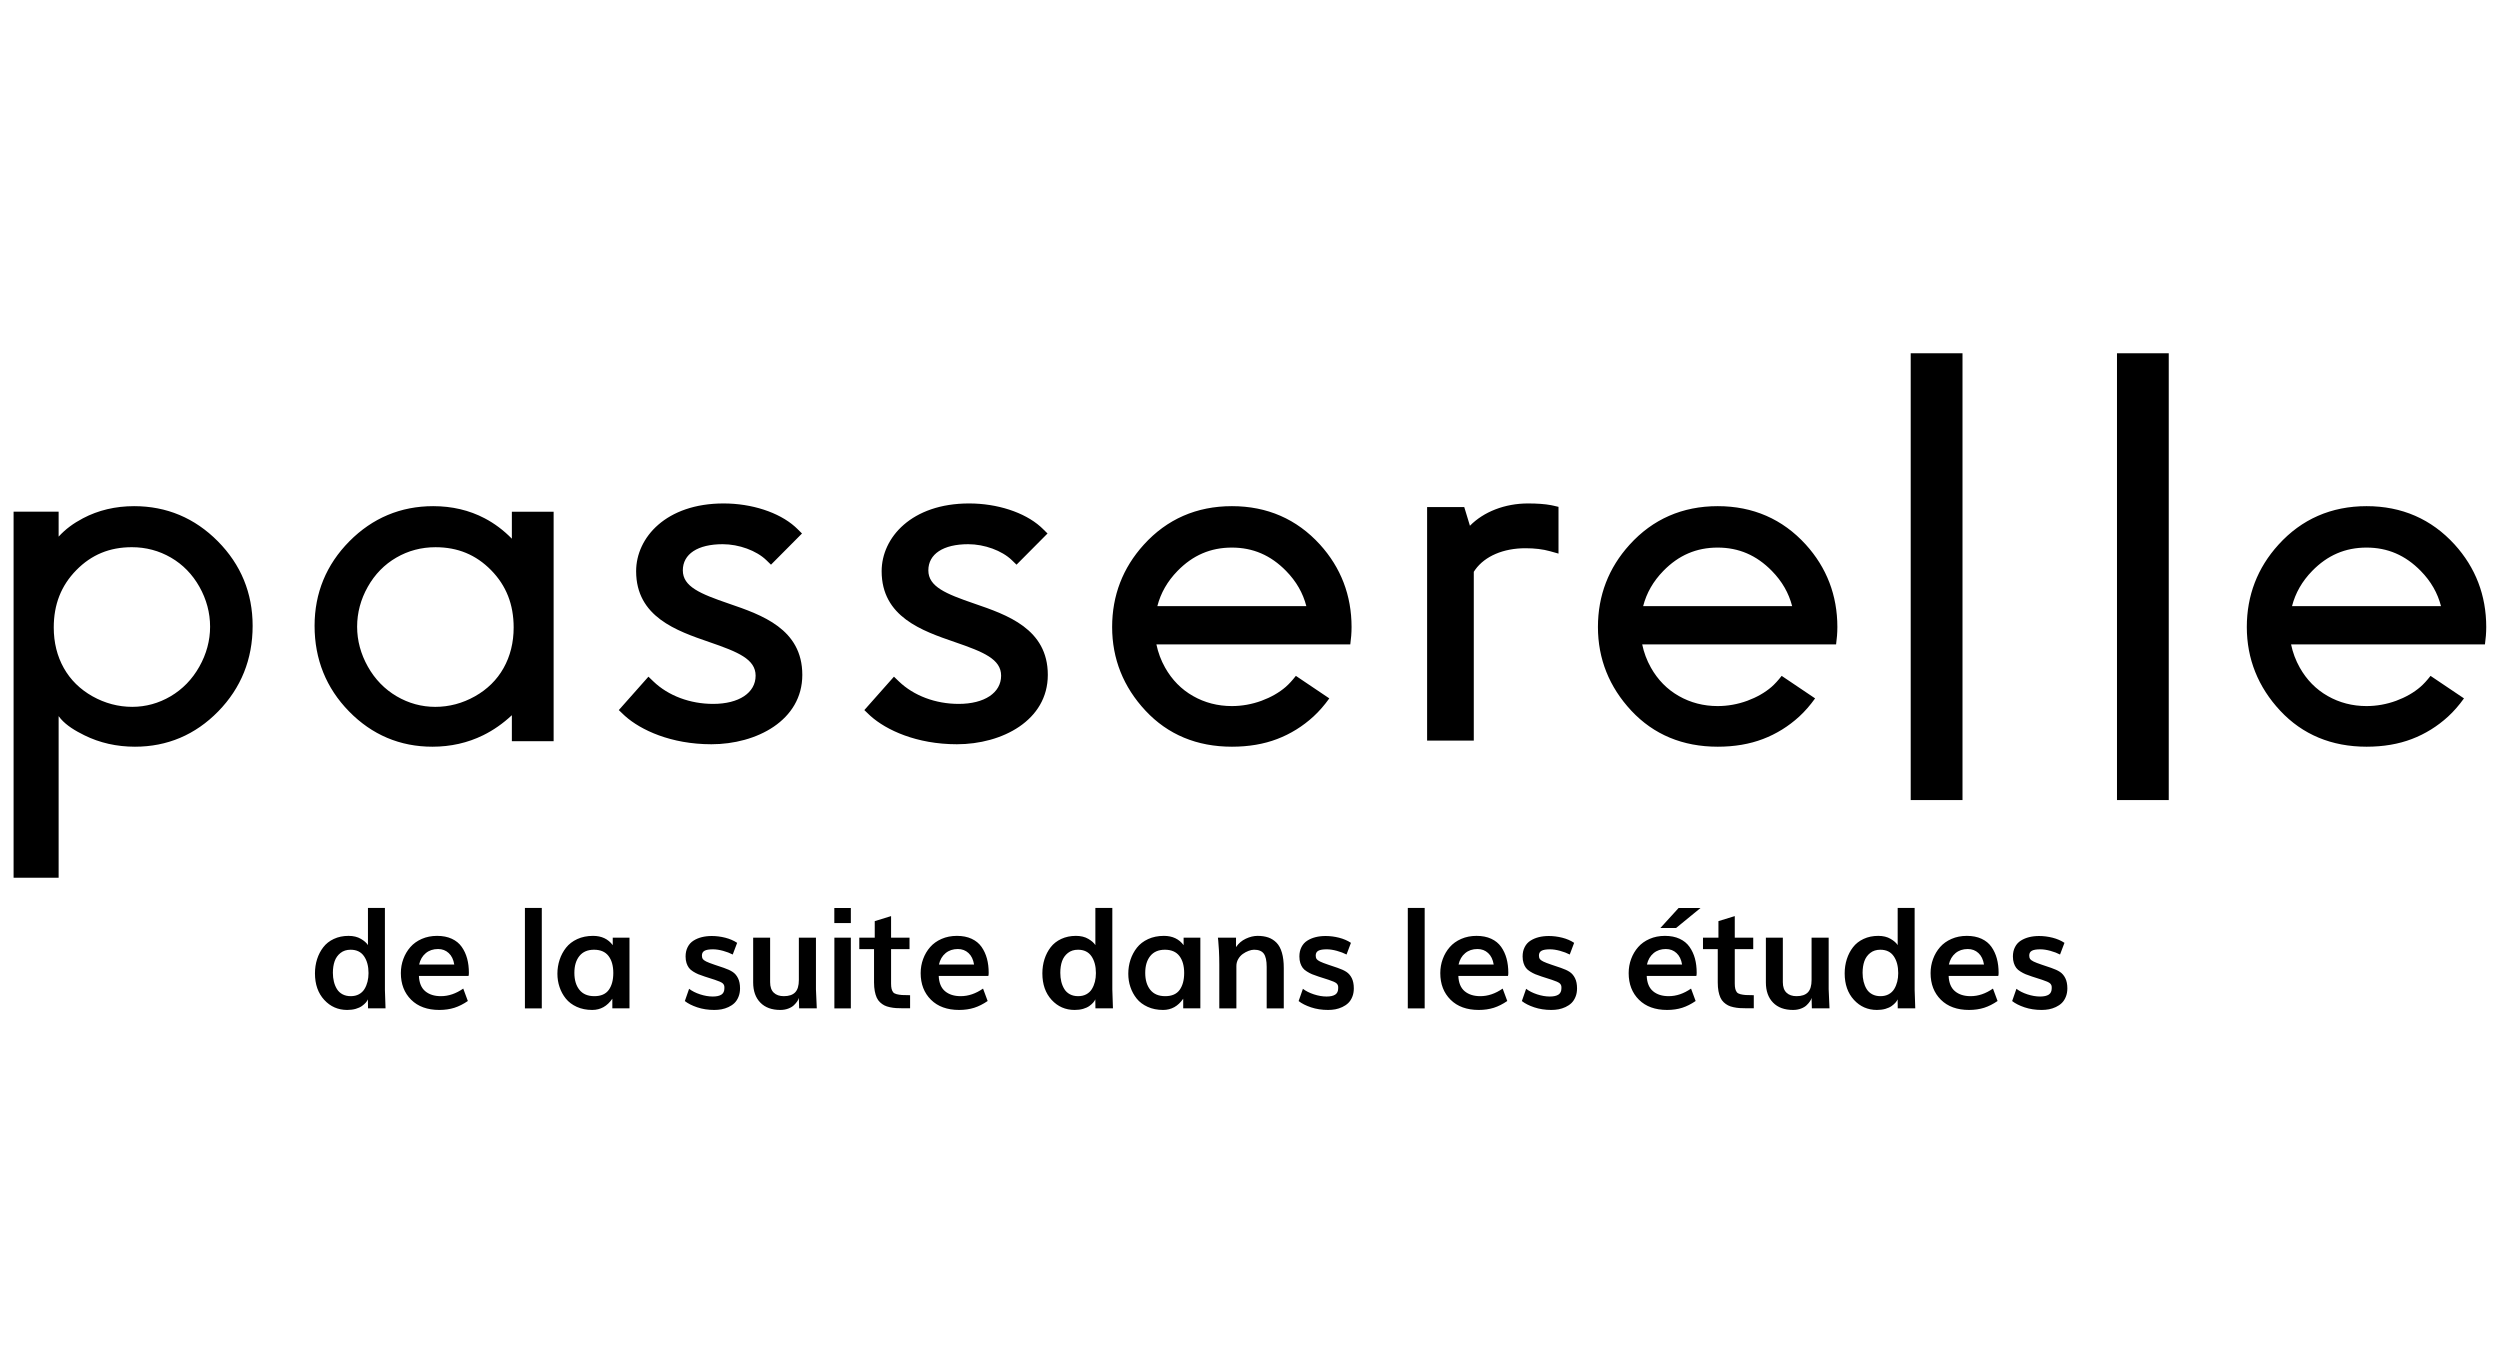 <?xml version="1.0" encoding="UTF-8"?>
<svg width="184px" height="100px" viewBox="0 0 184 100" version="1.1" xmlns="http://www.w3.org/2000/svg" xmlns:xlink="http://www.w3.org/1999/xlink">
    <title>01_logos / Clients / Passerelle / Black</title>
    <g id="01_logos-/-Clients-/-Passerelle-/-Black" stroke="none" stroke-width="1" fill="none" fill-rule="evenodd">
        <path d="M108.673,68.88 C109.086,68.88 109.446,68.951 109.754,69.093 C110.061,69.235 110.304,69.434 110.484,69.689 C110.664,69.944 110.795,70.231 110.882,70.549 C110.968,70.867 111.012,71.218 111.012,71.603 C111.012,71.701 111.004,71.777 110.986,71.827 L107.334,71.827 C107.354,72.334 107.509,72.71 107.798,72.953 C108.087,73.196 108.473,73.318 108.952,73.318 C109.513,73.318 110.061,73.132 110.596,72.76 L110.935,73.674 C110.607,73.899 110.277,74.066 109.944,74.173 C109.61,74.278 109.241,74.332 108.836,74.332 C107.96,74.332 107.268,74.082 106.764,73.582 C106.258,73.081 106.005,72.427 106.005,71.619 C106.005,71.254 106.067,70.907 106.188,70.58 C106.309,70.251 106.481,69.96 106.703,69.706 C106.924,69.453 107.204,69.252 107.545,69.103 C107.884,68.954 108.261,68.88 108.673,68.88 Z M113.992,68.89 C114.322,68.89 114.654,68.933 114.986,69.016 C115.317,69.102 115.608,69.227 115.857,69.393 L115.533,70.253 C115.331,70.147 115.093,70.055 114.82,69.981 C114.548,69.907 114.302,69.87 114.083,69.87 C113.796,69.87 113.587,69.904 113.459,69.975 C113.33,70.046 113.266,70.163 113.266,70.326 C113.266,70.434 113.286,70.518 113.327,70.58 C113.368,70.639 113.452,70.702 113.581,70.767 C113.709,70.83 113.916,70.911 114.2,71.006 L114.874,71.233 C115.144,71.325 115.362,71.424 115.527,71.533 C115.689,71.64 115.822,71.794 115.921,71.995 C116.021,72.194 116.07,72.444 116.07,72.744 C116.07,72.974 116.034,73.183 115.957,73.368 C115.88,73.555 115.781,73.707 115.658,73.826 C115.535,73.944 115.388,74.041 115.222,74.119 C115.054,74.197 114.884,74.252 114.712,74.285 C114.539,74.316 114.361,74.332 114.179,74.332 C113.723,74.332 113.304,74.268 112.921,74.14 C112.539,74.011 112.235,73.857 112.009,73.678 L112.323,72.776 C112.536,72.941 112.805,73.077 113.13,73.184 C113.454,73.29 113.767,73.344 114.067,73.344 C114.348,73.344 114.56,73.296 114.704,73.202 C114.847,73.107 114.92,72.953 114.92,72.74 L114.92,72.648 C114.92,72.541 114.878,72.448 114.793,72.371 C114.708,72.297 114.514,72.21 114.209,72.111 L113.468,71.873 C113.28,71.811 113.123,71.755 112.997,71.703 C112.872,71.65 112.744,71.584 112.615,71.501 C112.484,71.421 112.382,71.333 112.31,71.236 C112.237,71.139 112.178,71.02 112.133,70.881 C112.087,70.74 112.064,70.58 112.064,70.397 C112.064,70.133 112.115,69.901 112.22,69.702 C112.321,69.501 112.465,69.346 112.648,69.23 C112.83,69.115 113.033,69.03 113.256,68.974 C113.479,68.919 113.725,68.89 113.992,68.89 Z M56.681,69.013 L56.681,72.289 C56.681,72.633 56.77,72.891 56.95,73.062 C57.128,73.233 57.376,73.318 57.69,73.318 C58.066,73.318 58.343,73.224 58.525,73.036 C58.706,72.848 58.796,72.546 58.796,72.131 L58.796,69.013 L60.054,69.013 L60.054,72.816 L60.115,74.215 L58.816,74.215 L58.796,73.445 C58.779,73.519 58.741,73.602 58.682,73.69 C58.623,73.781 58.542,73.876 58.438,73.977 C58.335,74.079 58.195,74.164 58.018,74.231 C57.839,74.299 57.645,74.332 57.432,74.332 C56.802,74.332 56.312,74.153 55.961,73.792 C55.609,73.432 55.433,72.938 55.433,72.308 L55.433,69.013 L56.681,69.013 Z M81.867,66.825 L81.867,72.827 C81.867,72.846 81.882,73.309 81.913,74.215 L80.624,74.215 L80.614,73.551 C80.584,73.629 80.533,73.708 80.461,73.789 C80.391,73.872 80.296,73.954 80.177,74.041 C80.059,74.126 79.905,74.197 79.716,74.252 C79.526,74.306 79.319,74.332 79.092,74.332 C78.419,74.332 77.855,74.086 77.4,73.592 C76.946,73.098 76.718,72.448 76.718,71.639 C76.718,71.27 76.771,70.922 76.875,70.593 C76.98,70.266 77.132,69.973 77.329,69.718 C77.527,69.459 77.787,69.255 78.108,69.105 C78.429,68.955 78.79,68.88 79.188,68.88 C79.547,68.88 79.851,68.953 80.099,69.101 C80.348,69.247 80.521,69.401 80.619,69.56 L80.619,66.825 L81.867,66.825 Z M150.078,68.89 C150.408,68.89 150.74,68.933 151.072,69.016 C151.403,69.102 151.694,69.227 151.945,69.393 L151.619,70.253 C151.417,70.147 151.179,70.055 150.906,69.981 C150.634,69.907 150.389,69.87 150.169,69.87 C149.882,69.87 149.674,69.904 149.545,69.975 C149.416,70.046 149.352,70.163 149.352,70.326 C149.352,70.434 149.373,70.518 149.413,70.58 C149.454,70.639 149.538,70.702 149.667,70.767 C149.795,70.83 150.002,70.911 150.286,71.006 L150.96,71.233 C151.23,71.325 151.448,71.424 151.613,71.533 C151.775,71.64 151.908,71.794 152.008,71.995 C152.107,72.194 152.157,72.444 152.157,72.744 C152.157,72.974 152.12,73.183 152.043,73.368 C151.967,73.555 151.867,73.707 151.744,73.826 C151.621,73.944 151.475,74.041 151.308,74.119 C151.14,74.197 150.97,74.252 150.798,74.285 C150.625,74.316 150.447,74.332 150.265,74.332 C149.809,74.332 149.39,74.268 149.007,74.14 C148.625,74.011 148.322,73.857 148.095,73.678 L148.409,72.776 C148.622,72.941 148.891,73.077 149.216,73.184 C149.54,73.29 149.853,73.344 150.153,73.344 C150.434,73.344 150.647,73.296 150.791,73.202 C150.934,73.107 151.006,72.953 151.006,72.74 L151.006,72.648 C151.006,72.541 150.964,72.448 150.879,72.371 C150.794,72.297 150.6,72.21 150.295,72.111 L149.556,71.873 C149.366,71.811 149.209,71.755 149.084,71.703 C148.958,71.65 148.831,71.584 148.701,71.501 C148.57,71.421 148.468,71.333 148.396,71.236 C148.323,71.139 148.264,71.02 148.219,70.881 C148.173,70.74 148.15,70.58 148.15,70.397 C148.15,70.133 148.202,69.901 148.306,69.702 C148.408,69.501 148.551,69.346 148.734,69.23 C148.916,69.115 149.12,69.03 149.343,68.974 C149.566,68.919 149.811,68.89 150.078,68.89 Z M32.172,68.88 C32.585,68.88 32.944,68.951 33.252,69.093 C33.56,69.235 33.804,69.434 33.982,69.689 C34.162,69.944 34.295,70.231 34.381,70.549 C34.467,70.867 34.51,71.218 34.51,71.603 C34.51,71.701 34.502,71.777 34.485,71.827 L30.832,71.827 C30.853,72.334 31.007,72.71 31.297,72.953 C31.587,73.196 31.971,73.318 32.451,73.318 C33.012,73.318 33.56,73.132 34.095,72.76 L34.433,73.674 C34.106,73.899 33.775,74.066 33.442,74.173 C33.109,74.278 32.739,74.332 32.334,74.332 C31.458,74.332 30.767,74.082 30.262,73.582 C29.757,73.081 29.503,72.427 29.503,71.619 C29.503,71.254 29.565,70.907 29.686,70.58 C29.808,70.251 29.98,69.96 30.202,69.706 C30.422,69.453 30.704,69.252 31.043,69.103 C31.383,68.954 31.759,68.88 32.172,68.88 Z M97.563,68.89 C97.894,68.89 98.226,68.933 98.556,69.016 C98.888,69.102 99.179,69.227 99.429,69.393 L99.105,70.253 C98.902,70.147 98.664,70.055 98.391,69.981 C98.119,69.907 97.873,69.87 97.654,69.87 C97.367,69.87 97.158,69.904 97.03,69.975 C96.901,70.046 96.837,70.163 96.837,70.326 C96.837,70.434 96.858,70.518 96.898,70.58 C96.939,70.639 97.024,70.702 97.152,70.767 C97.28,70.83 97.487,70.911 97.771,71.006 L98.445,71.233 C98.715,71.325 98.933,71.424 99.097,71.533 C99.26,71.64 99.393,71.794 99.493,71.995 C99.591,72.194 99.641,72.444 99.641,72.744 C99.641,72.974 99.605,73.183 99.528,73.368 C99.453,73.555 99.352,73.707 99.229,73.826 C99.105,73.944 98.959,74.041 98.793,74.119 C98.625,74.197 98.454,74.252 98.283,74.285 C98.11,74.316 97.932,74.332 97.75,74.332 C97.294,74.332 96.875,74.268 96.492,74.14 C96.11,74.011 95.806,73.857 95.579,73.678 L95.894,72.776 C96.107,72.941 96.376,73.077 96.701,73.184 C97.025,73.29 97.337,73.344 97.638,73.344 C97.919,73.344 98.132,73.296 98.275,73.202 C98.418,73.107 98.49,72.953 98.49,72.74 L98.49,72.648 C98.49,72.541 98.449,72.448 98.364,72.371 C98.279,72.297 98.085,72.21 97.78,72.111 L97.04,71.873 C96.851,71.811 96.694,71.755 96.568,71.703 C96.443,71.65 96.315,71.584 96.186,71.501 C96.055,71.421 95.953,71.333 95.881,71.236 C95.808,71.139 95.75,71.02 95.703,70.881 C95.658,70.74 95.635,70.58 95.635,70.397 C95.635,70.133 95.687,69.901 95.79,69.702 C95.893,69.501 96.036,69.346 96.219,69.23 C96.401,69.115 96.605,69.03 96.827,68.974 C97.05,68.919 97.296,68.89 97.563,68.89 Z M28.329,66.825 L28.33,72.862 C28.334,72.987 28.349,73.438 28.375,74.215 L27.087,74.215 L27.077,73.551 C27.047,73.629 26.995,73.708 26.925,73.789 C26.854,73.872 26.759,73.954 26.641,74.041 C26.523,74.126 26.368,74.197 26.179,74.252 C25.989,74.306 25.782,74.332 25.555,74.332 C24.882,74.332 24.318,74.086 23.864,73.592 C23.409,73.098 23.181,72.448 23.181,71.639 C23.181,71.27 23.234,70.922 23.338,70.593 C23.444,70.266 23.595,69.973 23.793,69.718 C23.991,69.459 24.249,69.255 24.571,69.105 C24.893,68.955 25.252,68.88 25.652,68.88 C26.01,68.88 26.313,68.953 26.562,69.101 C26.811,69.247 26.984,69.401 27.081,69.56 L27.081,66.825 L28.329,66.825 Z M43.647,68.88 C44.277,68.88 44.76,69.109 45.098,69.564 L45.098,69.013 L46.33,69.013 L46.33,74.215 L45.068,74.215 L45.068,73.505 C44.689,74.057 44.196,74.332 43.587,74.332 C43.164,74.332 42.785,74.256 42.45,74.104 C42.116,73.952 41.847,73.749 41.644,73.496 C41.44,73.242 41.287,72.959 41.183,72.648 C41.078,72.338 41.025,72.012 41.025,71.669 C41.025,71.308 41.08,70.964 41.188,70.637 C41.296,70.311 41.454,70.015 41.661,69.75 C41.87,69.485 42.144,69.274 42.487,69.116 C42.828,68.959 43.215,68.88 43.647,68.88 Z M70.429,68.88 C70.842,68.88 71.202,68.951 71.509,69.093 C71.817,69.235 72.06,69.434 72.24,69.689 C72.419,69.944 72.551,70.231 72.638,70.549 C72.724,70.867 72.767,71.218 72.767,71.603 C72.767,71.701 72.759,71.777 72.742,71.827 L69.09,71.827 C69.11,72.334 69.265,72.71 69.554,72.953 C69.843,73.196 70.229,73.318 70.708,73.318 C71.269,73.318 71.817,73.132 72.352,72.76 L72.691,73.674 C72.363,73.899 72.033,74.066 71.699,74.173 C71.366,74.278 70.997,74.332 70.591,74.332 C69.716,74.332 69.024,74.082 68.52,73.582 C68.014,73.081 67.761,72.427 67.761,71.619 C67.761,71.254 67.823,70.907 67.944,70.58 C68.065,70.251 68.237,69.96 68.459,69.706 C68.68,69.453 68.96,69.252 69.3,69.103 C69.64,68.954 70.017,68.88 70.429,68.88 Z M144.759,68.88 C145.172,68.88 145.532,68.951 145.84,69.093 C146.148,69.235 146.391,69.434 146.57,69.689 C146.75,69.944 146.881,70.231 146.968,70.549 C147.054,70.867 147.098,71.218 147.098,71.603 C147.098,71.701 147.09,71.777 147.072,71.827 L143.42,71.827 C143.44,72.334 143.595,72.71 143.885,72.953 C144.173,73.196 144.559,73.318 145.038,73.318 C145.599,73.318 146.148,73.132 146.682,72.76 L147.021,73.674 C146.694,73.899 146.363,74.066 146.03,74.173 C145.697,74.278 145.327,74.332 144.922,74.332 C144.046,74.332 143.355,74.082 142.85,73.582 C142.344,73.081 142.091,72.427 142.091,71.619 C142.091,71.254 142.153,70.907 142.274,70.58 C142.395,70.251 142.567,69.96 142.789,69.706 C143.01,69.453 143.29,69.252 143.632,69.103 C143.97,68.954 144.347,68.88 144.759,68.88 Z M122.538,68.88 C122.951,68.88 123.311,68.951 123.618,69.093 C123.926,69.235 124.17,69.434 124.348,69.689 C124.528,69.944 124.661,70.231 124.748,70.549 C124.833,70.867 124.876,71.218 124.876,71.603 C124.876,71.701 124.868,71.777 124.851,71.827 L121.198,71.827 C121.219,72.334 121.373,72.71 121.663,72.953 C121.951,73.196 122.337,73.318 122.818,73.318 C123.379,73.318 123.926,73.132 124.461,72.76 L124.799,73.674 C124.472,73.899 124.141,74.066 123.808,74.173 C123.475,74.278 123.105,74.332 122.7,74.332 C121.824,74.332 121.133,74.082 120.628,73.582 C120.123,73.081 119.87,72.427 119.87,71.619 C119.87,71.254 119.931,70.907 120.052,70.58 C120.174,70.251 120.345,69.96 120.568,69.706 C120.788,69.453 121.07,69.252 121.41,69.103 C121.749,68.954 122.125,68.88 122.538,68.88 Z M140.917,66.825 L140.918,72.862 C140.922,72.987 140.936,73.438 140.963,74.215 L139.674,74.215 L139.665,73.551 C139.634,73.629 139.582,73.708 139.511,73.789 C139.44,73.872 139.347,73.954 139.228,74.041 C139.11,74.126 138.955,74.197 138.766,74.252 C138.576,74.306 138.369,74.332 138.142,74.332 C137.469,74.332 136.905,74.086 136.451,73.592 C135.996,73.098 135.768,72.448 135.768,71.639 C135.768,71.27 135.821,70.922 135.926,70.593 C136.031,70.266 136.183,69.973 136.38,69.718 C136.578,69.459 136.837,69.255 137.159,69.105 C137.48,68.955 137.84,68.88 138.239,68.88 C138.597,68.88 138.901,68.953 139.149,69.101 C139.398,69.247 139.571,69.401 139.669,69.56 L139.669,66.825 L140.917,66.825 Z M85.663,68.88 C86.293,68.88 86.776,69.109 87.114,69.564 L87.114,69.013 L88.346,69.013 L88.346,74.215 L87.084,74.215 L87.084,73.505 C86.705,74.057 86.211,74.332 85.602,74.332 C85.18,74.332 84.801,74.256 84.467,74.104 C84.131,73.952 83.862,73.749 83.66,73.496 C83.457,73.242 83.303,72.959 83.199,72.648 C83.093,72.338 83.042,72.012 83.042,71.669 C83.042,71.308 83.096,70.964 83.203,70.637 C83.312,70.311 83.47,70.015 83.677,69.75 C83.885,69.485 84.16,69.274 84.502,69.116 C84.843,68.959 85.23,68.88 85.663,68.88 Z M131.217,69.013 L131.217,72.289 C131.217,72.633 131.306,72.891 131.486,73.062 C131.665,73.233 131.911,73.318 132.226,73.318 C132.602,73.318 132.879,73.224 133.061,73.036 C133.242,72.848 133.332,72.546 133.332,72.131 L133.332,69.013 L134.59,69.013 L134.59,72.816 L134.651,74.215 L133.353,74.215 L133.332,73.445 C133.315,73.519 133.277,73.602 133.217,73.69 C133.159,73.781 133.077,73.876 132.974,73.977 C132.871,74.079 132.731,74.164 132.554,74.231 C132.375,74.299 132.18,74.332 131.968,74.332 C131.339,74.332 130.848,74.153 130.497,73.792 C130.145,73.432 129.969,72.938 129.969,72.308 L129.969,69.013 L131.217,69.013 Z M52.387,68.89 C52.718,68.89 53.05,68.933 53.382,69.016 C53.713,69.102 54.003,69.227 54.254,69.393 L53.929,70.253 C53.726,70.147 53.488,70.055 53.217,69.981 C52.944,69.907 52.698,69.87 52.479,69.87 C52.191,69.87 51.983,69.904 51.855,69.975 C51.727,70.046 51.661,70.163 51.661,70.326 C51.661,70.434 51.682,70.518 51.722,70.58 C51.763,70.639 51.848,70.702 51.976,70.767 C52.104,70.83 52.311,70.911 52.595,71.006 L53.27,71.233 C53.54,71.325 53.757,71.424 53.921,71.533 C54.086,71.64 54.217,71.794 54.317,71.995 C54.417,72.194 54.467,72.444 54.467,72.744 C54.467,72.974 54.429,73.183 54.352,73.368 C54.277,73.555 54.176,73.707 54.054,73.826 C53.93,73.944 53.785,74.041 53.618,74.119 C53.45,74.197 53.28,74.252 53.107,74.285 C52.935,74.316 52.758,74.332 52.575,74.332 C52.118,74.332 51.699,74.268 51.317,74.14 C50.934,74.011 50.631,73.857 50.404,73.678 L50.718,72.776 C50.931,72.941 51.2,73.077 51.525,73.184 C51.849,73.29 52.163,73.344 52.464,73.344 C52.743,73.344 52.956,73.296 53.099,73.202 C53.243,73.107 53.315,72.953 53.315,72.74 L53.315,72.648 C53.315,72.541 53.273,72.448 53.188,72.371 C53.104,72.297 52.909,72.21 52.606,72.111 L51.865,71.873 C51.675,71.811 51.518,71.755 51.393,71.703 C51.268,71.65 51.14,71.584 51.01,71.501 C50.881,71.421 50.779,71.333 50.706,71.236 C50.633,71.139 50.574,71.02 50.528,70.881 C50.482,70.74 50.459,70.58 50.459,70.397 C50.459,70.133 50.511,69.901 50.615,69.702 C50.717,69.501 50.86,69.346 51.043,69.23 C51.225,69.115 51.429,69.03 51.652,68.974 C51.875,68.919 52.12,68.89 52.387,68.89 Z M39.876,66.826 L39.876,74.216 L38.634,74.216 L38.634,66.826 L39.876,66.826 Z M62.622,69.012 L62.622,74.216 L61.41,74.216 L61.41,69.012 L62.622,69.012 Z M92.559,68.88 C92.86,68.88 93.124,68.921 93.35,68.999 C93.578,69.08 93.777,69.207 93.952,69.384 C94.126,69.563 94.259,69.805 94.349,70.118 C94.441,70.428 94.486,70.806 94.486,71.249 L94.486,74.216 L93.228,74.216 L93.228,71.163 C93.228,70.703 93.156,70.377 93.013,70.185 C92.869,69.994 92.632,69.899 92.3,69.899 C92.179,69.899 92.045,69.927 91.9,69.982 C91.754,70.035 91.613,70.11 91.476,70.207 C91.34,70.302 91.225,70.429 91.134,70.586 C91.042,70.744 90.998,70.916 90.998,71.101 L90.998,74.216 L89.74,74.216 L89.74,70.996 C89.74,70.626 89.73,70.278 89.714,69.947 C89.697,69.618 89.68,69.38 89.663,69.234 L89.638,69.012 L90.971,69.012 L90.971,69.707 C91.151,69.436 91.39,69.232 91.689,69.09 C91.989,68.95 92.278,68.88 92.559,68.88 Z M104.856,66.826 L104.856,74.216 L103.614,74.216 L103.614,66.826 L104.856,66.826 Z M65.583,67.425 L65.583,69.012 L66.941,69.012 L66.941,69.854 L65.583,69.854 L65.583,72.384 C65.583,72.547 65.595,72.679 65.62,72.777 C65.646,72.878 65.683,72.96 65.735,73.027 C65.785,73.092 65.871,73.14 65.991,73.171 C66.111,73.202 66.242,73.222 66.384,73.233 C66.526,73.242 66.725,73.247 66.983,73.247 L66.983,74.21 L66.475,74.21 C66.272,74.21 66.097,74.206 65.948,74.195 C65.799,74.186 65.646,74.163 65.489,74.13 C65.332,74.096 65.198,74.051 65.088,73.995 C64.978,73.94 64.873,73.863 64.771,73.769 C64.669,73.674 64.588,73.561 64.527,73.426 C64.467,73.293 64.418,73.134 64.383,72.948 C64.348,72.761 64.329,72.549 64.329,72.309 L64.329,69.854 L63.244,69.854 L63.244,69.012 L64.381,69.012 L64.381,67.795 L65.583,67.425 Z M127.679,67.425 L127.679,69.012 L129.038,69.012 L129.038,69.854 L127.679,69.854 L127.679,72.384 C127.679,72.547 127.692,72.679 127.717,72.777 C127.742,72.878 127.78,72.96 127.831,73.027 C127.882,73.092 127.966,73.14 128.087,73.171 C128.207,73.202 128.338,73.222 128.48,73.233 C128.622,73.242 128.821,73.247 129.079,73.247 L129.079,74.21 L128.572,74.21 C128.368,74.21 128.193,74.206 128.044,74.195 C127.895,74.186 127.742,74.163 127.585,74.13 C127.427,74.096 127.293,74.051 127.185,73.995 C127.075,73.94 126.969,73.863 126.867,73.769 C126.766,73.674 126.684,73.561 126.624,73.426 C126.563,73.293 126.514,73.134 126.479,72.948 C126.444,72.761 126.427,72.549 126.427,72.309 L126.427,69.854 L125.34,69.854 L125.34,69.012 L126.477,69.012 L126.477,67.795 L127.679,67.425 Z M43.718,69.9 C43.252,69.9 42.894,70.053 42.646,70.361 C42.397,70.669 42.274,71.082 42.274,71.603 C42.274,72.124 42.397,72.541 42.646,72.851 C42.894,73.163 43.26,73.318 43.745,73.318 C44.23,73.318 44.585,73.163 44.807,72.854 C45.028,72.544 45.139,72.131 45.139,71.613 C45.139,71.082 45.021,70.666 44.786,70.359 C44.552,70.053 44.196,69.9 43.718,69.9 Z M138.391,69.9 C138.097,69.9 137.849,69.979 137.648,70.138 C137.446,70.297 137.303,70.5 137.216,70.747 C137.131,70.993 137.087,71.277 137.087,71.598 C137.087,71.831 137.112,72.048 137.161,72.249 C137.21,72.448 137.284,72.63 137.383,72.793 C137.484,72.957 137.62,73.085 137.796,73.179 C137.97,73.272 138.171,73.318 138.401,73.318 C138.631,73.318 138.833,73.272 139.004,73.179 C139.177,73.085 139.312,72.957 139.413,72.793 C139.513,72.63 139.587,72.448 139.636,72.253 C139.685,72.057 139.709,71.846 139.709,71.619 C139.709,71.112 139.6,70.698 139.38,70.379 C139.16,70.059 138.83,69.9 138.391,69.9 Z M25.804,69.9 C25.51,69.9 25.262,69.979 25.061,70.138 C24.86,70.297 24.716,70.5 24.629,70.747 C24.544,70.993 24.5,71.277 24.5,71.598 C24.5,71.831 24.525,72.048 24.575,72.249 C24.623,72.448 24.697,72.63 24.797,72.793 C24.896,72.957 25.034,73.085 25.208,73.179 C25.383,73.272 25.584,73.318 25.814,73.318 C26.044,73.318 26.246,73.272 26.417,73.179 C26.59,73.085 26.725,72.957 26.826,72.793 C26.926,72.63 27,72.448 27.049,72.253 C27.098,72.057 27.123,71.846 27.123,71.619 C27.123,71.112 27.013,70.698 26.793,70.379 C26.573,70.059 26.243,69.9 25.804,69.9 Z M85.734,69.9 C85.268,69.9 84.911,70.053 84.661,70.361 C84.413,70.669 84.289,71.082 84.289,71.603 C84.289,72.124 84.413,72.541 84.661,72.851 C84.911,73.163 85.276,73.318 85.76,73.318 C86.247,73.318 86.601,73.163 86.823,72.854 C87.043,72.544 87.155,72.131 87.155,71.613 C87.155,71.082 87.037,70.666 86.802,70.359 C86.567,70.053 86.211,69.9 85.734,69.9 Z M79.34,69.9 C79.046,69.9 78.799,69.979 78.598,70.138 C78.396,70.297 78.253,70.5 78.166,70.747 C78.08,70.993 78.038,71.277 78.038,71.598 C78.038,71.831 78.062,72.048 78.111,72.249 C78.16,72.448 78.234,72.63 78.334,72.793 C78.434,72.957 78.57,73.085 78.745,73.179 C78.919,73.272 79.121,73.318 79.351,73.318 C79.581,73.318 79.782,73.272 79.954,73.179 C80.127,73.085 80.263,72.957 80.363,72.793 C80.462,72.63 80.537,72.448 80.586,72.253 C80.635,72.057 80.659,71.846 80.659,71.619 C80.659,71.112 80.549,70.698 80.331,70.379 C80.11,70.059 79.781,69.9 79.34,69.9 Z M122.608,69.848 C122.247,69.848 121.945,69.95 121.701,70.154 C121.458,70.355 121.296,70.636 121.214,70.989 L123.801,70.989 C123.741,70.622 123.603,70.339 123.39,70.144 C123.177,69.947 122.916,69.848 122.608,69.848 Z M70.5,69.848 C70.138,69.848 69.836,69.95 69.592,70.154 C69.349,70.355 69.186,70.636 69.106,70.989 L71.691,70.989 C71.631,70.622 71.495,70.339 71.282,70.144 C71.069,69.947 70.808,69.848 70.5,69.848 Z M32.243,69.848 C31.881,69.848 31.579,69.95 31.335,70.154 C31.092,70.355 30.928,70.636 30.848,70.989 L33.434,70.989 C33.375,70.622 33.237,70.339 33.024,70.144 C32.811,69.947 32.55,69.848 32.243,69.848 Z M144.83,69.848 C144.468,69.848 144.166,69.95 143.922,70.154 C143.68,70.355 143.516,70.636 143.436,70.989 L146.022,70.989 C145.961,70.622 145.825,70.339 145.612,70.144 C145.399,69.947 145.138,69.848 144.83,69.848 Z M108.744,69.848 C108.382,69.848 108.08,69.95 107.836,70.154 C107.592,70.355 107.43,70.636 107.35,70.989 L109.936,70.989 C109.875,70.622 109.739,70.339 109.526,70.144 C109.313,69.947 109.052,69.848 108.744,69.848 Z M125.155,66.831 L123.359,68.301 L122.203,68.301 L123.543,66.831 L125.155,66.831 Z M62.622,66.831 L62.622,67.937 L61.406,67.937 L61.406,66.831 L62.622,66.831 Z M9.871,37.253 C12.261,37.253 14.335,38.124 16.035,39.841 C17.733,41.556 18.594,43.649 18.594,46.062 C18.594,48.523 17.741,50.64 16.059,52.361 C14.374,54.084 12.312,54.958 9.93,54.958 C8.589,54.958 7.338,54.675 6.211,54.117 C5.544,53.788 4.913,53.413 4.471,52.904 L4.315,52.706 L4.315,64.603 L1,64.603 L1,37.661 L4.315,37.661 L4.315,39.496 C4.82,38.945 5.389,38.524 6.11,38.144 C7.232,37.553 8.498,37.253 9.871,37.253 Z M159.62,26 L159.62,58.886 L155.81,58.886 L155.81,26 L159.62,26 Z M144.44,26 L144.44,58.886 L140.628,58.886 L140.628,26 L144.44,26 Z M90.672,37.253 C93.261,37.253 95.439,38.202 97.146,40.075 L97.146,40.075 C98.692,41.778 99.475,43.822 99.475,46.149 C99.475,46.586 99.439,47.01 99.381,47.428 L99.381,47.428 L85.111,47.428 C85.234,48.022 85.447,48.596 85.751,49.136 C86.258,50.037 86.948,50.74 87.808,51.227 C88.668,51.718 89.63,51.967 90.665,51.967 C91.406,51.967 92.139,51.835 92.841,51.579 C93.541,51.321 94.141,50.978 94.627,50.559 C94.863,50.354 95.114,50.08 95.376,49.744 L95.376,49.744 L97.837,51.401 C97.474,51.908 97.083,52.357 96.668,52.738 C95.882,53.458 94.985,54.016 94.001,54.391 C93.02,54.768 91.899,54.958 90.672,54.958 C88.093,54.958 85.953,54.066 84.312,52.309 C82.679,50.561 81.853,48.489 81.853,46.149 C81.853,43.831 82.637,41.793 84.182,40.091 C85.888,38.208 88.071,37.253 90.672,37.253 Z M126.427,37.253 C129.016,37.253 131.195,38.202 132.901,40.075 L132.901,40.075 C134.447,41.778 135.23,43.822 135.23,46.149 C135.23,46.586 135.194,47.01 135.136,47.428 L135.136,47.428 L120.866,47.428 C120.989,48.022 121.202,48.596 121.506,49.136 C122.013,50.037 122.704,50.74 123.562,51.227 C124.423,51.718 125.385,51.967 126.419,51.967 C127.162,51.967 127.894,51.835 128.596,51.579 C129.296,51.321 129.896,50.978 130.383,50.559 C130.618,50.354 130.869,50.08 131.131,49.744 L131.131,49.744 L133.592,51.401 C133.228,51.908 132.839,52.357 132.424,52.738 C131.637,53.458 130.74,54.016 129.756,54.391 C128.774,54.768 127.654,54.958 126.427,54.958 C123.848,54.958 121.709,54.066 120.067,52.309 C118.436,50.561 117.608,48.489 117.608,46.149 C117.608,43.831 118.392,41.793 119.938,40.091 C121.643,38.208 123.826,37.253 126.427,37.253 Z M174.183,37.253 C176.773,37.253 178.951,38.202 180.658,40.075 L180.658,40.075 C182.204,41.778 182.987,43.822 182.987,46.149 C182.987,46.586 182.95,47.01 182.892,47.428 L182.892,47.428 L168.623,47.428 C168.746,48.022 168.959,48.596 169.263,49.136 C169.77,50.037 170.461,50.74 171.32,51.227 C172.18,51.718 173.142,51.967 174.177,51.967 C174.918,51.967 175.651,51.835 176.353,51.579 C177.053,51.321 177.653,50.978 178.138,50.559 C178.376,50.354 178.626,50.08 178.888,49.744 L178.888,49.744 L181.349,51.401 C180.985,51.908 180.595,52.357 180.18,52.738 C179.394,53.458 178.497,54.016 177.513,54.391 C176.532,54.768 175.411,54.958 174.183,54.958 C171.605,54.958 169.465,54.066 167.824,52.309 C166.193,50.561 165.365,48.489 165.365,46.149 C165.365,43.831 166.148,41.793 167.694,40.091 C169.399,38.208 171.582,37.253 174.183,37.253 Z M31.884,37.253 C33.268,37.253 34.542,37.553 35.669,38.145 C36.392,38.523 37.063,39.026 37.673,39.648 L37.673,39.648 L37.673,37.662 L40.747,37.662 L40.747,54.551 L37.673,54.551 L37.673,52.639 C37.017,53.252 36.309,53.747 35.555,54.117 C34.421,54.675 33.166,54.958 31.826,54.958 C29.441,54.958 27.376,54.084 25.69,52.36 C24.007,50.641 23.153,48.522 23.153,46.062 C23.153,43.648 24.015,41.556 25.714,39.84 C27.415,38.124 29.491,37.253 31.884,37.253 Z M53.254,37.054 C55.331,37.054 57.316,37.705 58.508,38.761 L58.681,38.923 L59.027,39.265 L56.745,41.561 L56.4,41.226 C55.675,40.524 54.386,40.053 53.19,40.053 C51.353,40.053 50.256,40.774 50.256,41.98 C50.256,43.177 51.535,43.703 53.642,44.426 C56.052,45.253 59.05,46.281 59.05,49.671 C59.05,53.023 55.683,54.777 52.359,54.777 C49.382,54.777 47.156,53.727 46.009,52.703 L45.881,52.585 L45.544,52.262 L47.725,49.803 L48.092,50.156 C49.185,51.205 50.786,51.807 52.487,51.807 C54.386,51.807 55.613,50.992 55.613,49.73 C55.613,48.515 54.324,47.984 52.205,47.256 C49.805,46.43 46.819,45.404 46.819,42.04 C46.819,39.563 49.029,37.054 53.254,37.054 Z M71.324,37.054 C73.401,37.054 75.386,37.705 76.578,38.761 L76.751,38.923 L77.098,39.265 L74.816,41.561 L74.47,41.226 C73.745,40.524 72.455,40.053 71.26,40.053 C69.423,40.053 68.326,40.774 68.326,41.98 C68.326,43.177 69.605,43.703 71.712,44.426 C74.12,45.253 77.119,46.281 77.119,49.671 C77.119,53.023 73.754,54.777 70.428,54.777 C67.452,54.777 65.226,53.727 64.079,52.703 L63.951,52.585 L63.615,52.262 L65.795,49.803 L66.162,50.156 C67.255,51.205 68.856,51.807 70.557,51.807 C72.455,51.807 73.682,50.992 73.682,49.73 C73.682,48.515 72.394,47.984 70.274,47.256 C67.874,46.43 64.889,45.404 64.889,42.04 C64.889,39.563 67.099,37.054 71.324,37.054 Z M112.461,37.054 C113.143,37.054 113.71,37.096 114.15,37.179 L114.331,37.217 L114.706,37.304 L114.706,40.745 L114.089,40.571 C113.557,40.422 112.961,40.35 112.269,40.35 C110.648,40.35 109.295,40.932 108.579,41.925 L108.471,42.085 L108.471,54.508 L105.035,54.508 L105.035,37.322 L107.769,37.322 L108.187,38.696 C109.194,37.668 110.76,37.054 112.461,37.054 Z M32.052,40.275 C31.015,40.275 30.045,40.53 29.17,41.039 C28.295,41.544 27.588,42.268 27.069,43.189 C26.548,44.111 26.284,45.101 26.284,46.128 C26.284,47.145 26.551,48.134 27.076,49.067 C27.6,49.997 28.312,50.73 29.194,51.247 C30.073,51.763 31.03,52.025 32.038,52.025 C33.058,52.025 34.039,51.764 34.955,51.249 C35.866,50.737 36.576,50.038 37.063,49.169 C37.555,48.295 37.805,47.291 37.805,46.186 C37.805,44.483 37.261,43.101 36.142,41.961 C35.025,40.826 33.688,40.275 32.052,40.275 Z M9.702,40.274 C8.068,40.274 6.732,40.826 5.618,41.961 C4.5,43.1 3.956,44.482 3.956,46.185 C3.956,47.291 4.205,48.295 4.697,49.169 C5.185,50.038 5.896,50.736 6.809,51.249 C7.728,51.763 8.712,52.024 9.732,52.024 C10.727,52.024 11.677,51.763 12.555,51.248 C13.437,50.729 14.148,49.997 14.671,49.066 C15.196,48.135 15.463,47.146 15.463,46.128 C15.463,45.1 15.198,44.111 14.678,43.188 C14.16,42.268 13.454,41.545 12.581,41.039 C11.706,40.531 10.738,40.274 9.702,40.274 Z M90.665,40.302 C89.1,40.302 87.792,40.865 86.665,42.021 C85.919,42.786 85.43,43.644 85.181,44.61 L85.181,44.61 L96.146,44.61 C95.897,43.644 95.406,42.786 94.656,42.021 C93.524,40.865 92.219,40.302 90.665,40.302 Z M126.419,40.302 C124.855,40.302 123.547,40.865 122.42,42.021 C121.674,42.786 121.185,43.644 120.936,44.61 L120.936,44.61 L131.902,44.61 C131.652,43.644 131.161,42.786 130.411,42.021 C129.279,40.865 127.974,40.302 126.419,40.302 Z M174.177,40.302 C172.612,40.302 171.303,40.865 170.176,42.021 C169.43,42.786 168.942,43.644 168.693,44.61 L168.693,44.61 L179.657,44.61 C179.408,43.644 178.918,42.786 178.168,42.021 C177.036,40.865 175.73,40.302 174.177,40.302 Z" id="Fill-13" fill="#000000"></path>
    </g>
</svg>
